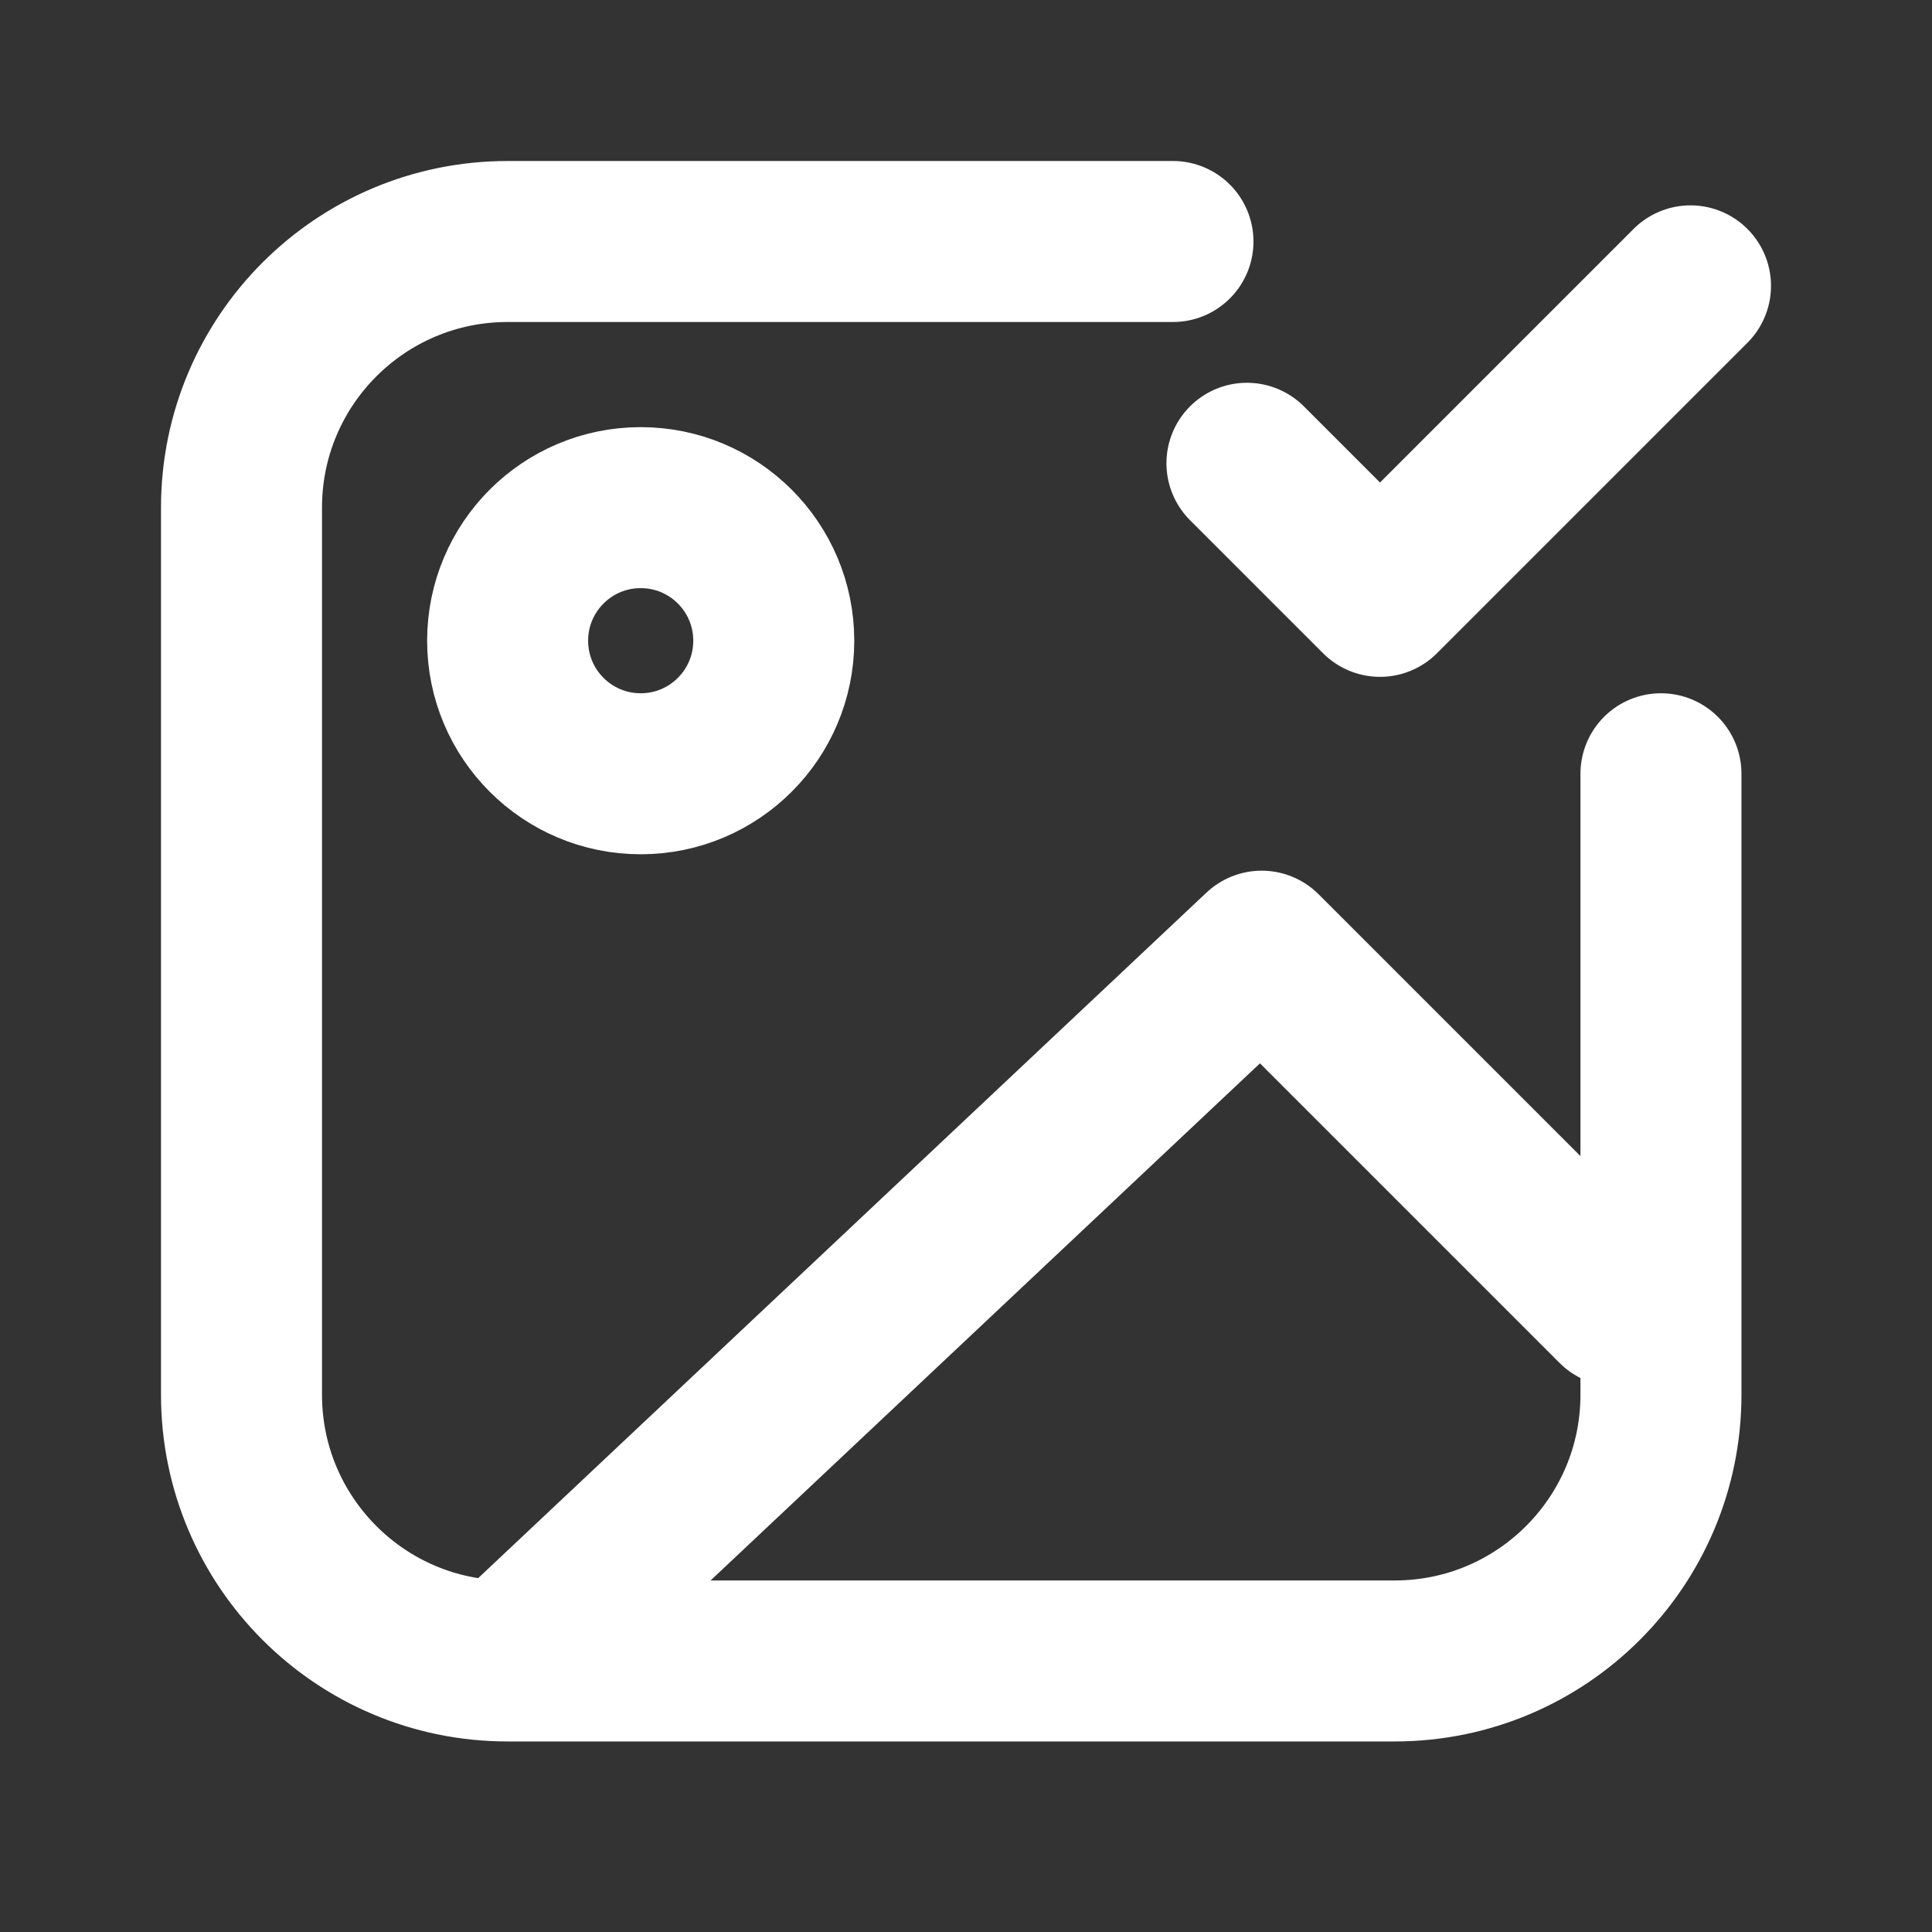 <svg width="24" height="24" viewBox="0 0 24 24" fill="none" xmlns="http://www.w3.org/2000/svg">
<rect x="0" y="0" width="24" height="24" fill="#333333" stroke="none"/>
<path d="M6.306 20.633L15.673 11.816L20.081 16.224M6.306 20.633H17.326C19.152 20.633 20.633 19.152 20.633 17.326V9.612M6.306 20.633C4.48 20.633 3 19.152 3 17.326V6.306C3 4.48 4.48 3 6.306 3H14.571M15.49 5.755L17.143 7.408L21 3.551M9.612 7.959C9.612 8.872 8.872 9.612 7.959 9.612C7.046 9.612 6.306 8.872 6.306 7.959C6.306 7.046 7.046 6.306 7.959 6.306C8.872 6.306 9.612 7.046 9.612 7.959Z" stroke="white" stroke-width="2" stroke-linecap="round" stroke-linejoin="round"/>
</svg>
